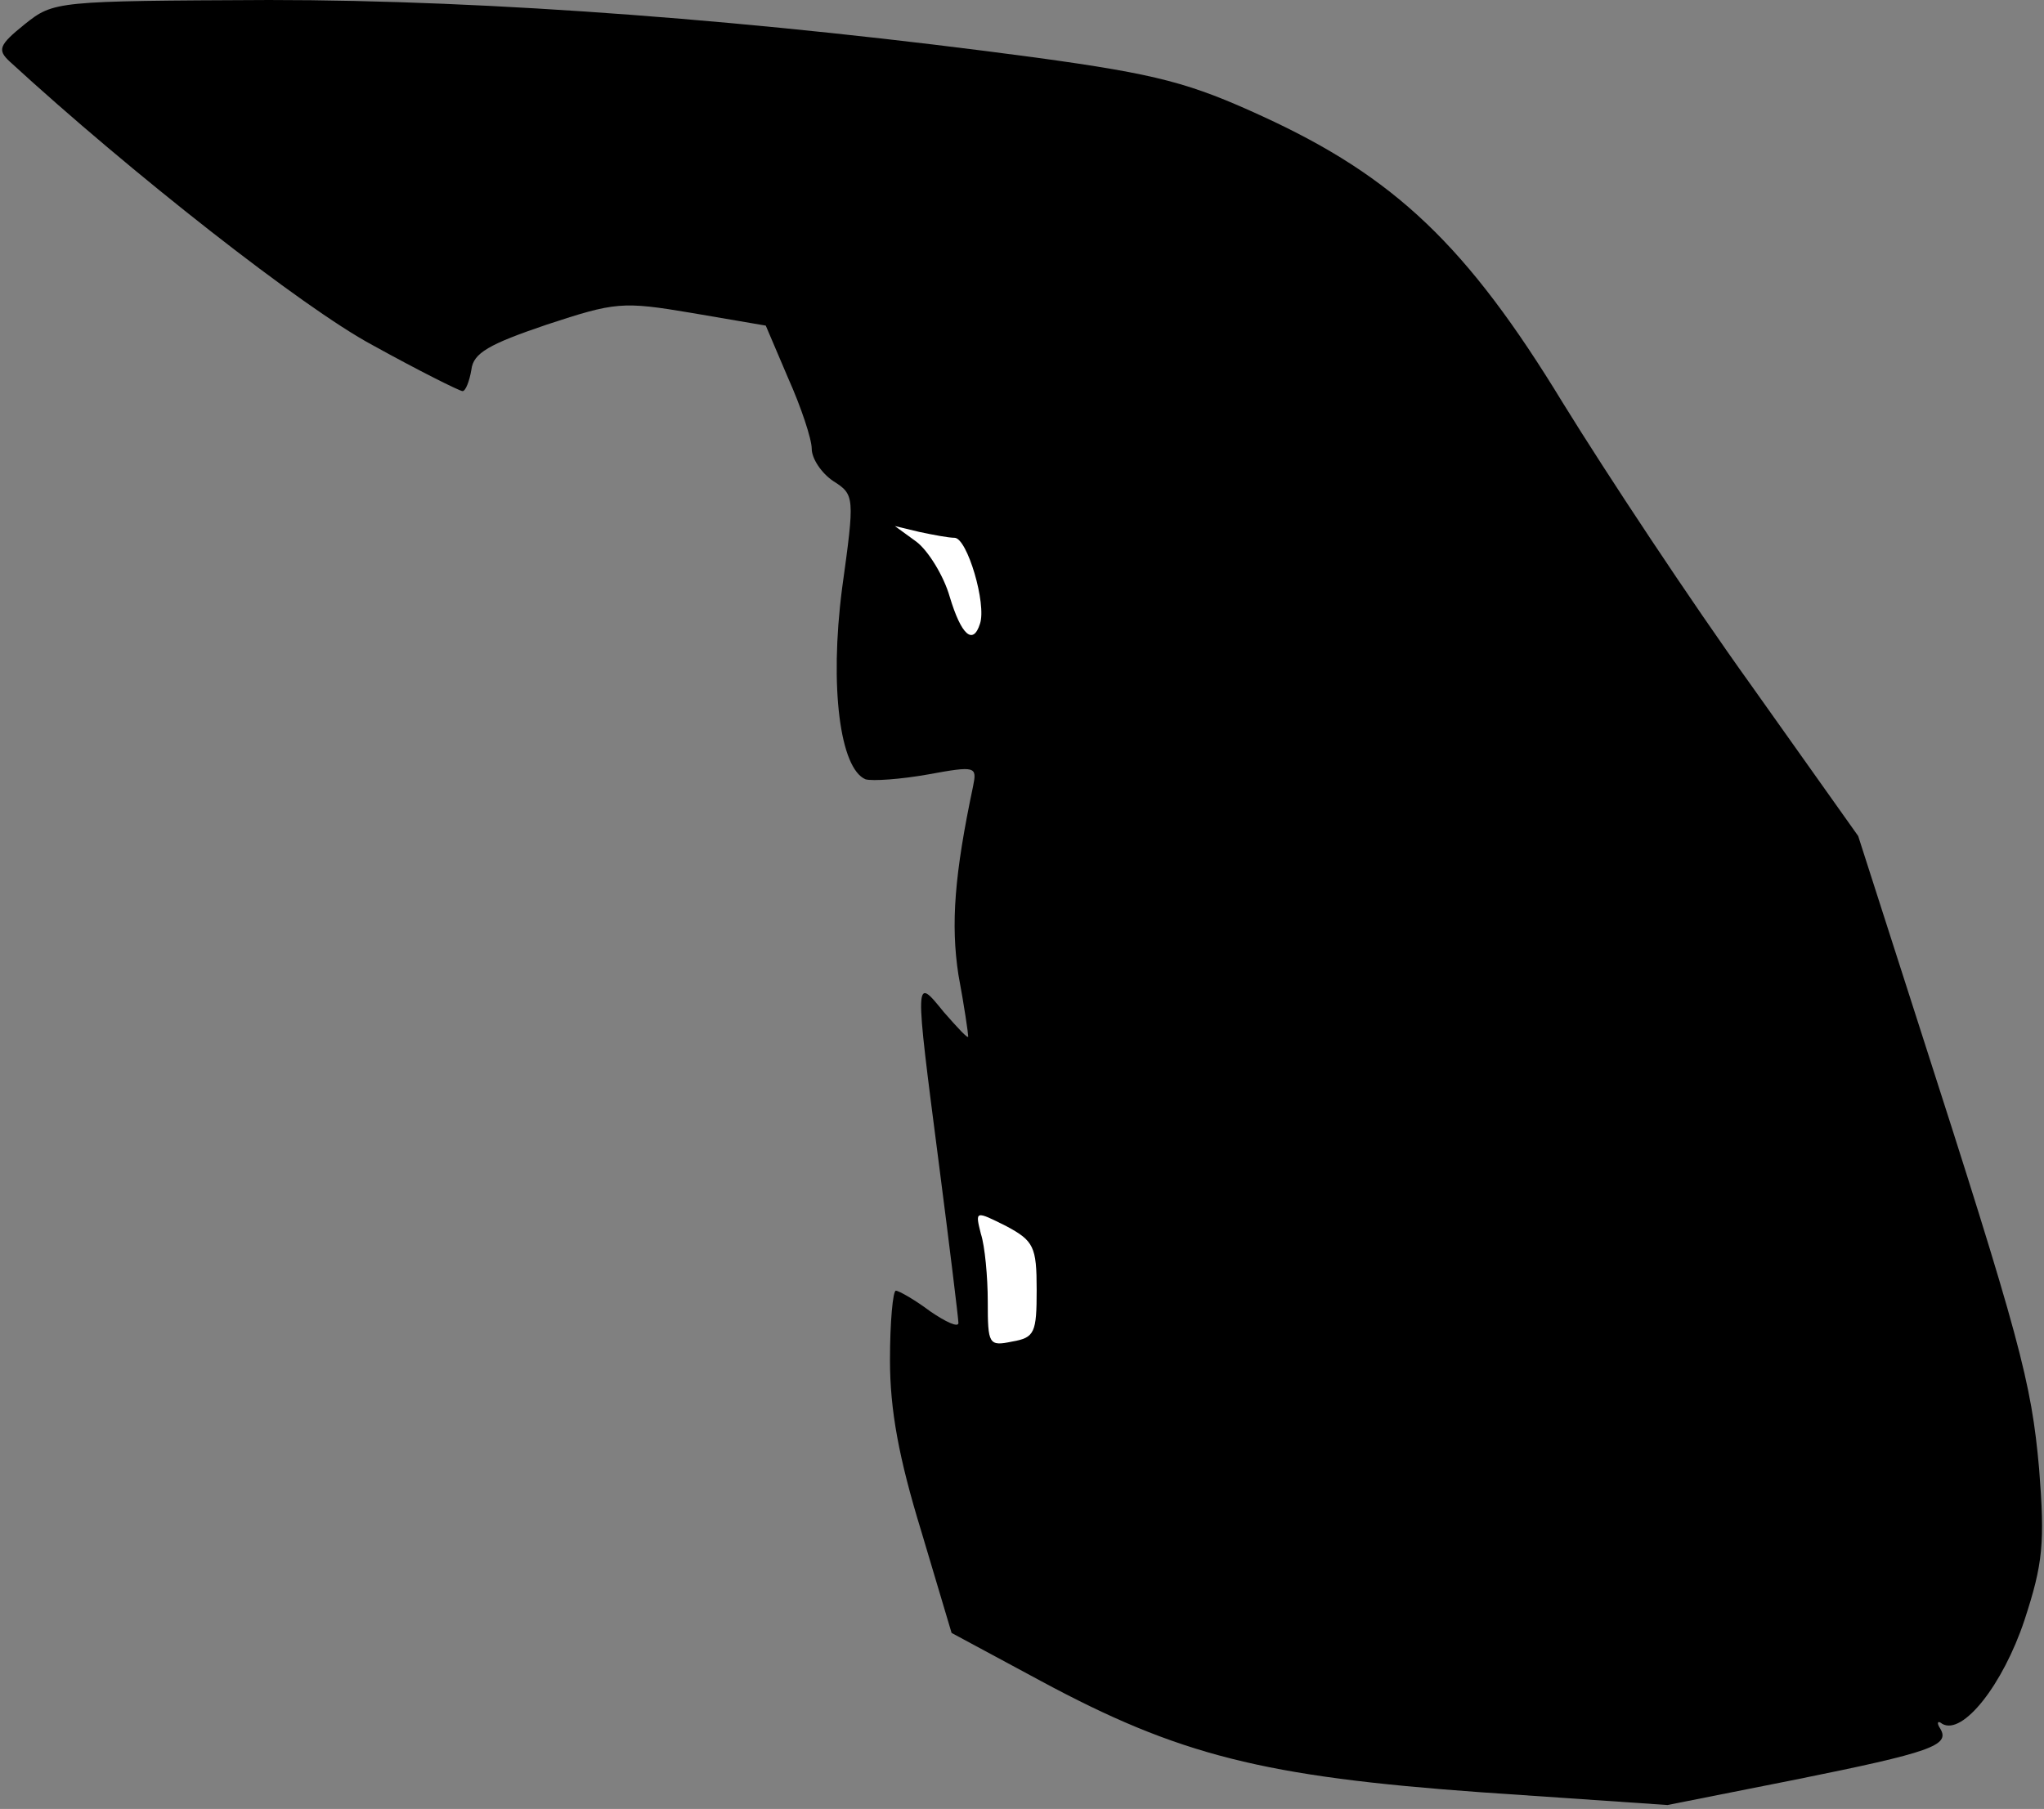 <?xml version="1.0" standalone="no"?>
<!DOCTYPE svg PUBLIC "-//W3C//DTD SVG 20010904//EN"
 "http://www.w3.org/TR/2001/REC-SVG-20010904/DTD/svg10.dtd">
<svg version="1.0" xmlns="http://www.w3.org/2000/svg"
 width="209pt" height="185pt" viewBox="0 0 209 185"
 preserveAspectRatio="xMidYMid meet">
<rect x="0" y="0" width="209" height="185" fill="#808080" stroke="none"/>
<g transform="translate(0,185) scale(0.1,-0.1)"
fill="#000000" stroke="none">
<path fill="#000000" stroke="none" d="M25 1825 c-26 -21 -28 -26 -15 -38 123
-113 300 -252 371 -290 47 -26 89 -47 92 -47 3 0 7 10 9 22 2 17 18 26 77 46
70 23 77 24 148 12 l76 -13 23 -54 c13 -29 24 -62 24 -72 0 -10 10 -25 22 -33
22 -14 22 -16 9 -110 -13 -101 -2 -184 24 -195 7 -2 36 0 64 5 49 9 50 8 46
-12 -19 -90 -23 -141 -15 -193 6 -32 10 -60 10 -63 0 -3 -11 9 -25 25 -30 37
-30 38 -5 -155 11 -85 20 -159 20 -163 0 -5 -13 1 -29 12 -16 12 -32 21 -35
21 -3 0 -6 -32 -6 -71 0 -51 9 -100 32 -175 l31 -104 91 -49 c141 -76 228 -98
451 -114 l190 -13 131 26 c139 28 158 35 148 52 -4 6 -3 9 2 5 21 -12 62 40
84 106 19 58 21 79 15 155 -8 89 -19 131 -124 457 l-61 190 -110 155 c-61 85
-147 215 -192 288 -98 161 -172 231 -307 293 -74 34 -107 43 -231 60 -283 38
-558 59 -785 59 -218 -1 -220 -1 -250 -25z"/>
<path fill="#ffffff" stroke="none" d="M976 1300 c13 0 33 -68 26 -88 -7 -22
-19 -12 -31 28 -6 21 -22 47 -34 56 l-22 16 25 -6 c14 -3 30 -6 36 -6z"/>
<path fill="#ffffff" stroke="none" d="M1060 531 c0 -44 -2 -49 -25 -53 -24
-5 -25 -3 -25 41 0 25 -3 57 -7 69 -6 24 -6 24 26 8 28 -15 31 -21 31 -65z"/>
</g>
</svg>
